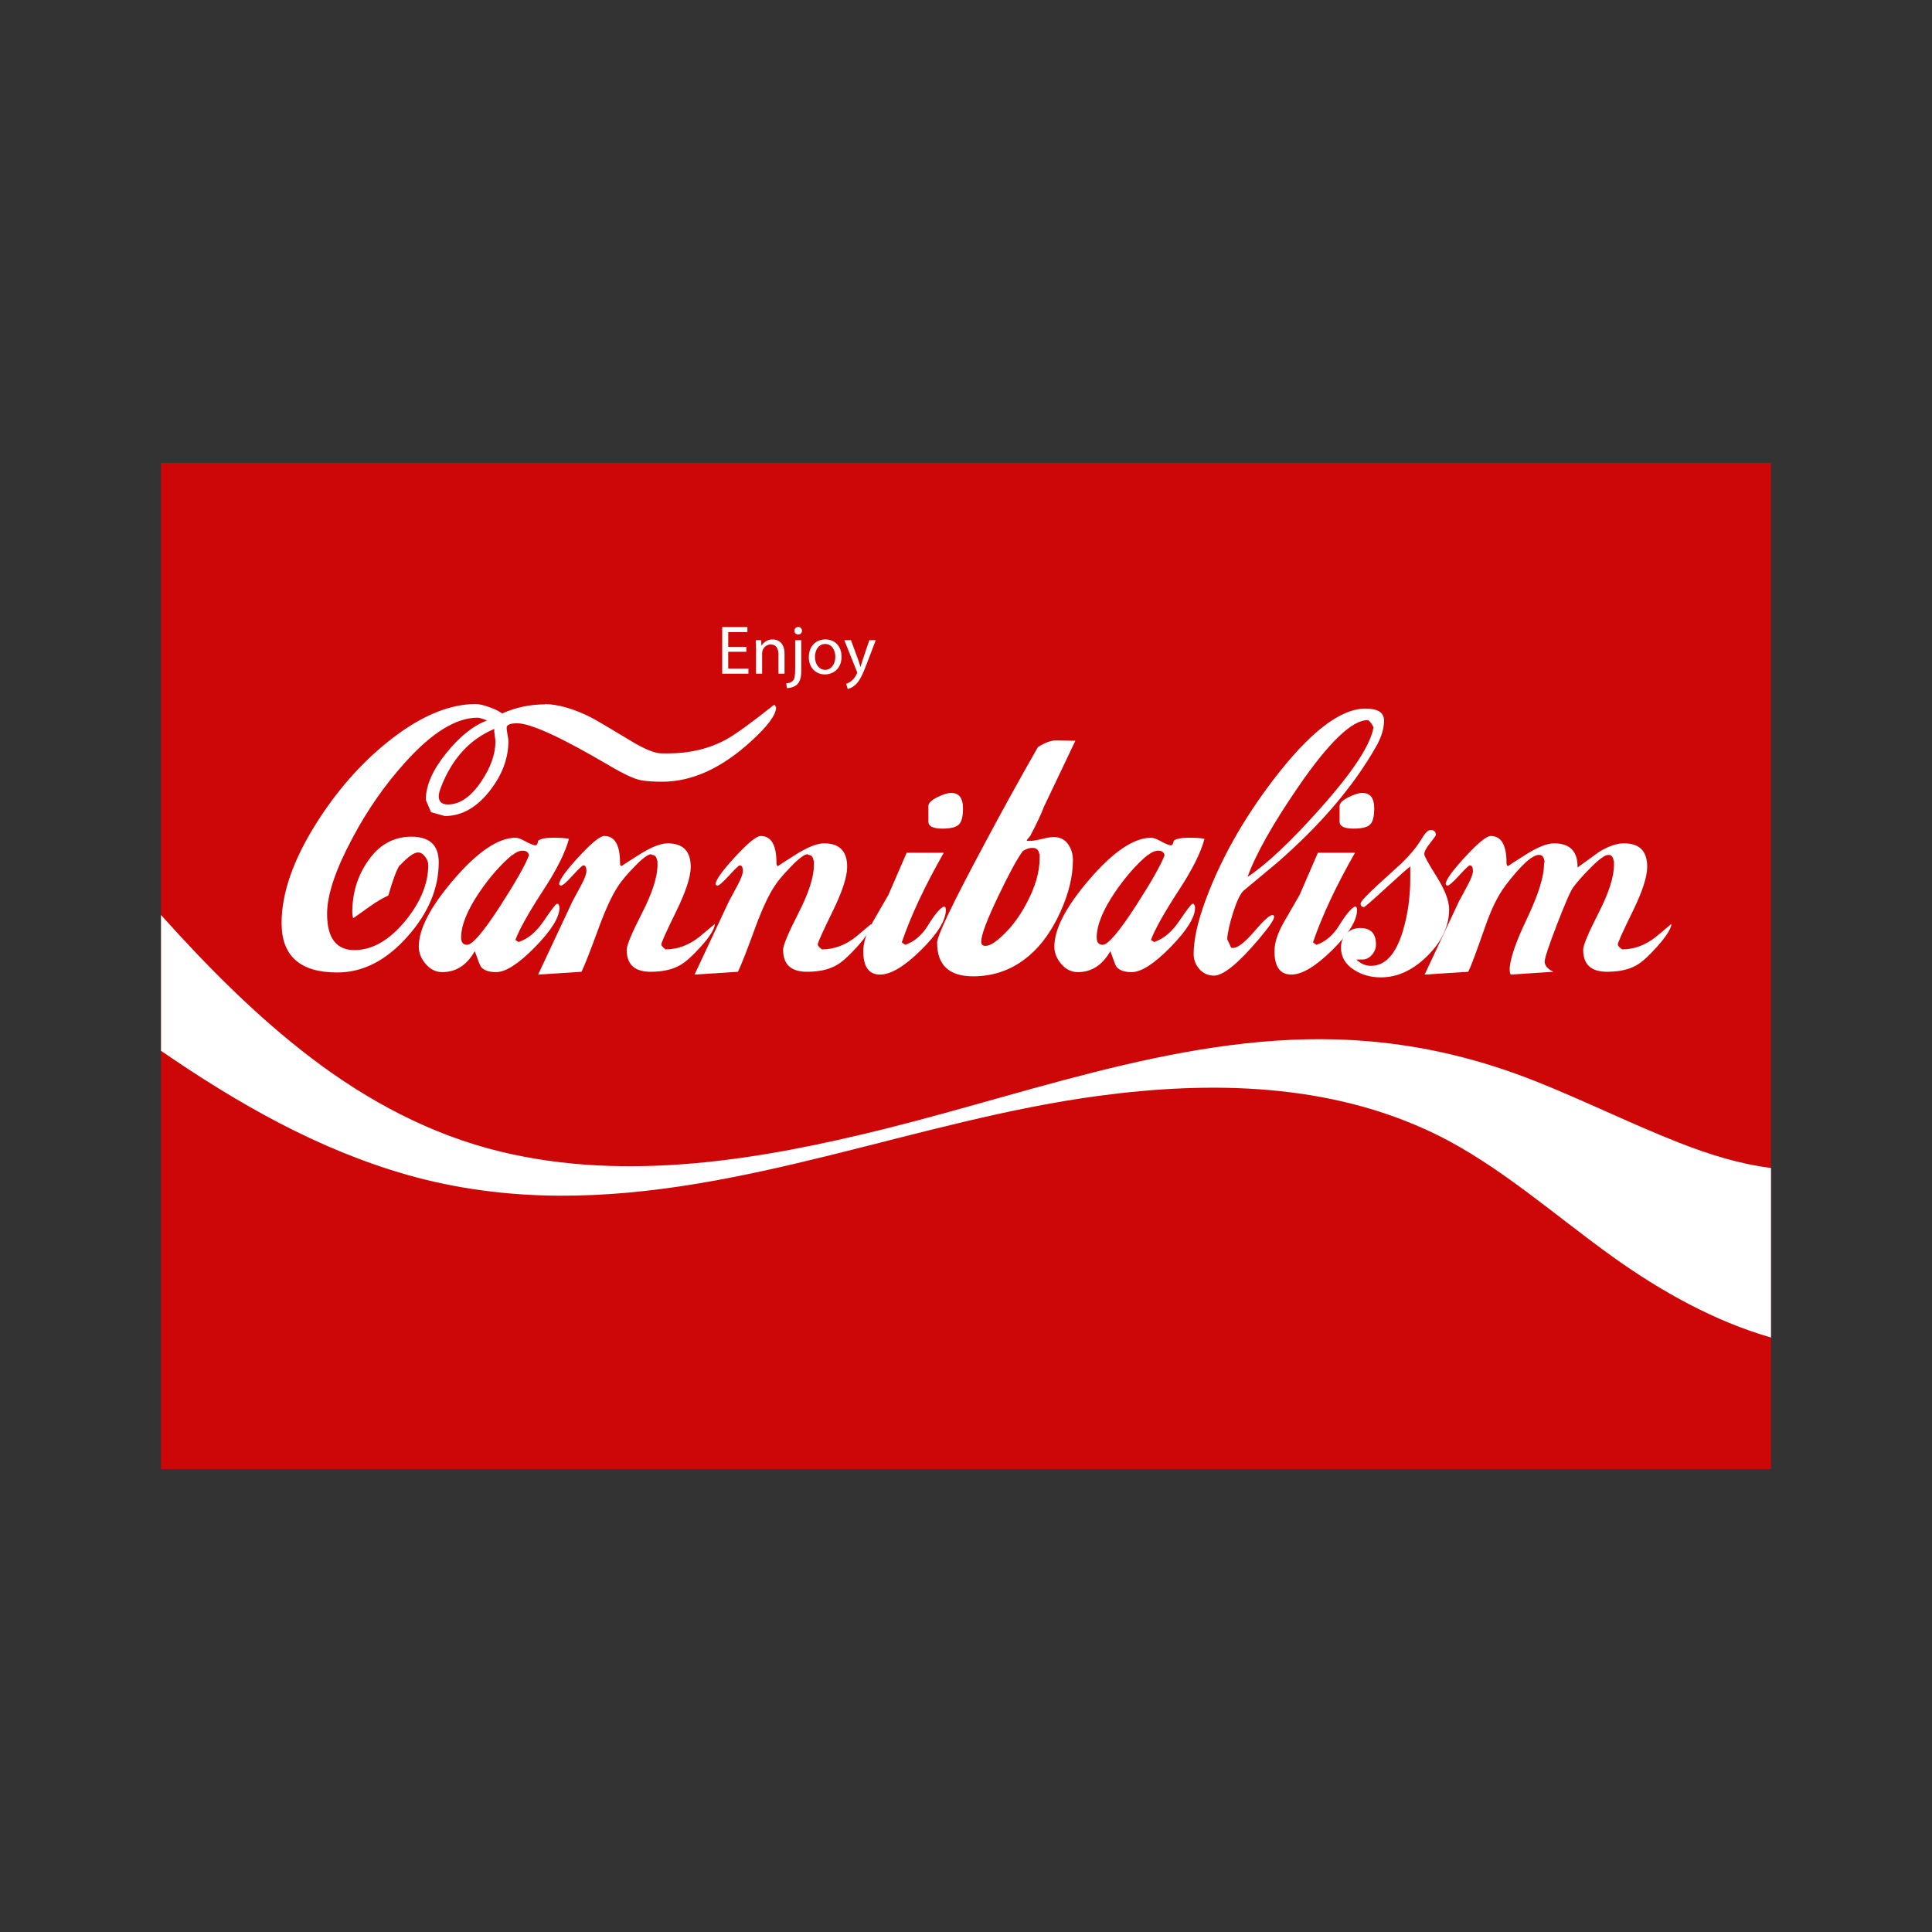<svg:svg xmlns:svg="http://www.w3.org/2000/svg" enable-background="new 0 0 2560 1600" height="3072.0" id="Layer_1" version="1.1" viewBox="-256.0 -736.0 3072.0 3072.0" width="3072.0" x="0px" y="0px" xml:space="preserve">
<svg:rect x="-256.0" y="-736.0" width="3072.0" height="3072.0" fill="#333333" stroke="none"/>
<svg:rect fill="#CD0708" height="1600" width="2560" />
<svg:g>
	<svg:path d="M978.081,389.021c-0.373,11.878-13.356,29.495-38.955,52.868   c-47.12,43.407-94.606,65.11-142.464,65.11c-13.356,0-24.303-0.739-32.834-2.226   c-10.765-1.852-28.016-9.826-51.754-23.929c-75.684-44.52-124.29-66.78-145.803-66.78   c-11.13,0-16.695,2.417-16.695,7.235c0,2.226,0.461,5.756,1.391,10.573c0.922,4.826,1.392,8.348,1.392,10.574   c0,27.459-9.878,53.798-29.616,79.023c-20.869,26.712-44.72,40.068-71.537,40.068l-21.799-6.122l-8.382-19.477   c0-22.625,10.721-47.302,32.181-74.014c21.451-26.712,43.19-44.147,65.206-52.311   c-7.426-2.965-12.434-4.452-15.025-4.452c-34.503,0-73.275,24.121-116.309,72.345   c-31.912,35.616-59.363,75.128-82.362,118.535c-27.086,50.459-40.624,90.71-40.624,120.761   c0,38.589,14.469,57.876,43.407,57.876c28.564,0,55.65-15.582,81.249-46.746   c24.112-29.677,36.173-59.171,36.173-88.483c0-4.452-1.67-8.904-5.009-13.356   c-3.339-4.452-7.052-6.678-11.13-6.678c-6.313,0-15.773,6.678-28.381,20.034l-1.113,0.556   c-4.826,7.426-10.765,23.373-17.808,47.859c-8.904,4.086-18.364,9.652-28.381,16.695l-26.712,18.921h-1.113   c-0.748-4.452-1.113-7.235-1.113-8.348c0-30.416,7.974-57.32,23.93-80.693   c17.808-26.712,41.181-40.068,70.119-40.068s43.407,13.547,43.407,40.624c0,41.555-16.512,80.884-49.528,117.978   C358.323,791.188,321.037,810.291,280.23,810.291c-58.989,0-88.483-26.155-88.483-78.466   c0-47.485,18.365-100.352,55.094-158.602c32.277-51.198,69.745-94.048,112.413-128.551   c50.45-40.807,97.57-61.215,141.351-61.215c5.191,0,12.426,1.669,21.704,5.009   c9.27,3.339,15.947,6.678,20.034,10.017c21.512-9.652,44.329-14.486,68.449-14.486v-0.539   c22.26,0.739,46.746,7.921,73.458,21.547c5.93,2.957,26.895,15.295,62.885,37.025   c21.886,13.269,38.207,19.895,48.972,19.895h10.573c33.755,0,64.18-7.235,91.266-21.704   c14.469-7.791,39.877-26.156,76.24-55.094h2.226v0.557L978.081,389.021z M531.768,443.002   c0-1.852-0.373-5.008-1.122-9.46c-0.748-4.452-0.939-7.974-0.557-10.573   c-38.833,16.33-67.015,46.937-84.553,91.822c-2.617,6.678-3.921,11.687-3.921,15.025   c0,8.904,4.852,13.356,14.556,13.356c19.043,0,36.773-12.243,53.198-36.728   C524.299,484.183,531.768,463.036,531.768,443.002z" fill="#FFFFFF" />
	<svg:path d="M648.636,597.7c-5.565,21.452-19.112,48.633-40.624,81.536   c-23.373,35.868-38.216,62.302-44.52,79.31l5.009,3.331c14.834-4.817,28.103-15.86,39.79-33.112   c11.687-17.252,18.643-26.434,20.869-27.546h2.226c1.478,1.861,2.226,3.896,2.226,6.122   c0,15.217-12.991,36.085-38.955,62.606c-25.973,26.529-46.563,39.789-61.772,39.789   c-11.878,0-20.034-2.965-24.486-8.903c-1.113-1.478-4.269-9.644-9.46-24.486   c-12.617,22.26-29.869,33.389-51.754,33.389c-10.017,0-18.739-4.261-26.156-12.798   c-7.426-8.53-11.13-17.809-11.13-27.825c0-28.19,18.825-64.085,56.485-107.683   c37.65-43.589,70.206-65.389,97.665-65.389c3.339,0,8.53,1.948,15.582,5.843   c7.043,3.896,12.426,6.035,16.139,6.4c2.226-1.061,3.522-3.548,3.896-7.452c4.078-3.191,11.869-4.791,23.373-4.791   C634.167,596.039,642.697,596.596,648.636,597.7z M585.195,623.864c-1.113-4.817-4.452-7.235-10.017-7.235   c-5.2,0-10.765,2.417-16.695,7.235v-0.557c-18.182,15.217-35.616,35.06-52.311,59.545   c-19.295,28.573-28.938,52.502-28.938,71.789c0,7.791,3.147,11.687,9.46,11.687c8.53,0,26.338-20.956,53.424-62.885   C564.231,665.976,579.256,639.446,585.195,623.864z" fill="#FFFFFF" />
	<svg:path d="M880.694,734.051c-1.113,8.165-8.626,19.947-22.539,35.338   c-13.913,15.399-25.138,25.32-33.668,29.773c-11.878,6.677-27.269,10.016-46.19,10.016   c-25.234,0-37.842-11.686-37.842-35.058c0-7.044,8.156-26.521,24.486-58.433   c16.321-31.903,24.486-57.319,24.486-76.24v-7.235l-0.557,0.557c-0.748-6.304-3.53-9.46-8.348-9.46   l-1.113-1.113c-5.565,0.373-14.843,7.426-27.825,21.147c-10.765,11.13-18.738,20.59-23.929,28.381   c-10.017,14.843-20.591,37.477-31.721,67.893c-12.991,35.616-22.077,58.807-27.269,69.562l-69.006,4.452   l54.537-116.308c2.965-5.565,7.417-13.817,13.356-24.764c5.93-10.939,8.904-18.826,8.904-23.651   c0-5.93-1.669-8.904-5.008-8.904c-1.487,0-7.147,5.383-16.973,16.139c-9.835,10.765-16.052,16.139-18.643,16.139   c-0.373-0.365-1.113-0.739-2.226-1.113l-0.556-1.669c0.739-7.043,11.217-21.512,31.442-43.407   c20.217-21.886,33.669-32.834,40.347-32.834c16.695,0,25.043,14.286,25.043,42.85   c0,3.339,0.921,5.009,2.782,5.009c-0.748,0,8.435-6.026,27.547-18.086c19.104-12.052,34.225-18.086,45.355-18.086   c24.486,0,36.729,12.434,36.729,37.285c0,15.956-7.791,39.79-23.373,71.51c-15.582,31.721-23.373,49.067-23.373,52.033   c0,1.86,2.226,4.452,6.678,7.791c19.286,0,37.286-6.679,53.98-20.034c5.191-4.452,13.165-11.13,23.93-20.034   L880.694,734.051z" fill="#FFFFFF" />
	<svg:path d="M1129.445,734.051c-1.113,8.165-8.626,19.947-22.539,35.338   c-13.913,15.399-25.138,25.32-33.668,29.773c-11.878,6.677-27.269,10.016-46.19,10.016   c-25.234,0-37.842-11.686-37.842-35.058c0-7.044,8.156-26.521,24.486-58.433   c16.321-31.903,24.486-57.319,24.486-76.24v-7.235l-0.557,0.557c-0.748-6.304-3.53-9.46-8.348-9.46   l-1.113-1.113c-5.565,0.373-14.843,7.426-27.825,21.147c-10.765,11.13-18.738,20.59-23.929,28.381   c-10.017,14.843-20.591,37.477-31.721,67.893c-12.991,35.616-22.077,58.807-27.269,69.562l-69.006,4.452   l54.537-116.308c2.965-5.565,7.417-13.817,13.356-24.764c5.93-10.939,8.904-18.826,8.904-23.651   c0-5.93-1.669-8.904-5.008-8.904c-1.487,0-7.147,5.383-16.973,16.139c-9.835,10.765-16.052,16.139-18.643,16.139   c-0.373-0.365-1.113-0.739-2.226-1.113l-0.556-1.669c0.739-7.043,11.217-21.512,31.442-43.407   c20.217-21.886,33.669-32.834,40.347-32.834c16.695,0,25.043,14.286,25.043,42.85   c0,3.339,0.921,5.009,2.782,5.009c-0.748,0,8.435-6.026,27.547-18.086c19.104-12.052,34.225-18.086,45.355-18.086   c24.486,0,36.729,12.434,36.729,37.285c0,15.956-7.791,39.79-23.373,71.51c-15.582,31.721-23.373,49.067-23.373,52.033   c0,1.86,2.226,4.452,6.678,7.791c19.286,0,37.286-6.679,53.98-20.034c5.191-4.452,13.165-11.13,23.93-20.034   L1129.445,734.051z" fill="#FFFFFF" />
	<svg:path d="M1247.973,710.678c0,16.695-13.173,38.033-39.511,63.997   c-26.347,25.974-48.05,38.955-65.111,38.955c-17.808,0-26.712-12.426-26.712-37.285   c0-13.356,5.008-28.747,15.025-46.19l25.043-43.407c2.965-6.678,12.608-28.938,28.938-66.78h58.989   c-30.051,52.685-52.311,100.17-66.78,142.464l5.565,3.896c14.095-4.817,25.964-14.835,35.616-30.052   c10.382-17.06,18.73-27.268,25.043-30.607h2.226C1247.416,706.783,1247.973,708.452,1247.973,710.678z    M1275.241,549.293c0,12.991-2.226,21.617-6.678,25.877c-4.452,4.269-13.173,6.4-26.155,6.4   c-14.843,0-22.26-3.705-22.26-11.13v-24.486c0-4.817,4.635-9.547,13.913-14.191   c9.27-4.634,16.695-6.956,22.26-6.956C1268.928,524.807,1275.241,532.972,1275.241,549.293z" fill="#FFFFFF" />
	<svg:path d="M1453.875,441.889l-50.085,105.178c-4.086,11.13-11.321,26.53-21.703,46.19l-5.565,6.678   c0.365,0,0.557,0.374,0.557,1.113h5.009c4.078,0,10.295-1.018,18.643-3.061c8.348-2.035,14.557-3.061,18.643-3.061   c9.644,0,17.156,3.626,22.539,10.878c5.373,7.252,8.068,15.903,8.068,25.947c0,25.669-6.678,53.189-20.033,82.57   c-13.356,29.381-29.869,52.442-49.529,69.171c-25.599,21.947-55.284,32.92-89.04,32.92   c-38.216,0-57.319-17.834-57.319-53.502c0-10.773,23.738-60.562,71.232-149.368   c28.564-53.868,58.241-107.744,89.04-161.62c11.13-7.061,20.773-10.591,28.938-10.591   C1424.746,441.332,1434.954,441.523,1453.875,441.889z M1397.112,621.638l-0.557,0.557   c-0.747-6.678-4.452-10.017-11.13-10.017c-4.826,0-9.834,1.678-15.025,5.026   c-8.904,11.913-21.895,35.747-38.955,71.484c-18.182,37.981-27.269,62.189-27.269,72.606   c0,4.47,2.226,6.704,6.678,6.704c5.191,0,11.687-3.165,19.477-9.495c18.173-14.896,33.573-34.451,46.189-58.659   c13.722-25.695,20.591-49.528,20.591-71.501V621.638z" fill="#FFFFFF" />
	<svg:path d="M1659.22,597.7c-5.564,21.452-19.111,48.633-40.625,81.536   c-23.373,35.868-38.216,62.302-44.52,79.31l5.009,3.331c14.834-4.817,28.102-15.86,39.789-33.112   c11.687-17.252,18.644-26.434,20.87-27.546h2.225c1.478,1.861,2.227,3.896,2.227,6.122   c0,15.217-12.991,36.085-38.955,62.606c-25.973,26.529-46.563,39.789-61.772,39.789   c-11.878,0-20.034-2.965-24.486-8.903c-1.113-1.478-4.269-9.644-9.46-24.486   c-12.617,22.26-29.869,33.389-51.755,33.389c-10.017,0-18.738-4.261-26.155-12.798   c-7.426-8.53-11.13-17.809-11.13-27.825c0-28.19,18.825-64.085,56.484-107.683   c37.65-43.589,70.206-65.389,97.666-65.389c3.339,0,8.53,1.948,15.582,5.843   c7.043,3.896,12.426,6.035,16.139,6.4c2.226-1.061,3.522-3.548,3.896-7.452c4.078-3.191,11.869-4.791,23.372-4.791   C1644.751,596.039,1653.28,596.596,1659.22,597.7z M1595.778,623.864c-1.112-4.817-4.452-7.235-10.017-7.235   c-5.2,0-10.765,2.417-16.695,7.235v-0.557c-18.182,15.217-35.616,35.06-52.31,59.545   c-19.295,28.573-28.939,52.502-28.939,71.789c0,7.791,3.147,11.687,9.461,11.687   c8.53,0,26.338-20.956,53.424-62.885C1574.814,665.976,1589.84,639.446,1595.778,623.864z" fill="#FFFFFF" />
	<svg:path d="M1944.702,409.612c0,12.991-4.269,26.903-12.8,41.737   c-35.616,62.702-87.927,124.1-156.933,184.202c-11.878,10.017-29.686,24.86-53.424,44.52   c-5.2,4.452-10.947,16.512-17.252,36.172c-5.564,18.182-8.539,31.912-8.904,41.181l6.122,13.355   c1.478,0.374,2.408,0.557,2.782,0.557c7.791,0,19.104-8.713,33.946-26.155   c14.835-17.435,24.486-26.155,28.939-26.155c1.852,0,2.782,0.93,2.782,2.782c0,4.452-8.165,16.33-24.485,35.616   c-32.651,38.59-56.398,57.876-71.232,57.876c-9.278,0-16.974-3.426-23.095-10.295   c-6.122-6.861-9.183-14.93-9.183-24.207c0-22.999,6.487-51.938,19.477-86.814   c23.738-63.806,58.989-126.508,105.735-188.097c58.241-76.797,107.587-115.196,148.029-115.196   C1934.868,390.69,1944.702,397.003,1944.702,409.612z M1928.007,420.185c-4.087-7.417-7.234-11.13-9.46-11.13   c-24.86,0-61.406,35.06-109.631,105.179c-40.815,59.363-67.893,107.404-81.249,144.133   c30.79-20.399,69.562-56.946,116.309-109.63C1895.539,490.861,1923.555,448.01,1928.007,420.185z" fill="#FFFFFF" />
	<svg:path d="M1901.845,710.678c0,16.695-13.174,38.033-39.512,63.997   c-26.347,25.974-48.05,38.955-65.11,38.955c-17.808,0-26.712-12.426-26.712-37.285   c0-13.356,5.009-28.747,15.025-46.19l25.043-43.407c2.965-6.678,12.607-28.938,28.938-66.78h58.989   c-30.051,52.685-52.312,100.17-66.78,142.464l5.565,3.896c14.095-4.817,25.964-14.835,35.616-30.052   c10.382-17.06,18.73-27.268,25.042-30.607h2.226C1901.288,706.783,1901.845,708.452,1901.845,710.678z    M1929.113,549.293c0,12.991-2.226,21.617-6.678,25.877c-4.452,4.269-13.174,6.4-26.156,6.4   c-14.843,0-22.26-3.705-22.26-11.13v-24.486c0-4.817,4.635-9.547,13.913-14.191   c9.269-4.634,16.694-6.956,22.26-6.956C1922.801,524.807,1929.113,532.972,1929.113,549.293z" fill="#FFFFFF" />
	<svg:path d="M2048.202,710.122c0,26.347-11.504,50.92-34.503,73.736   c-23.008,22.816-47.677,34.224-74.015,34.224c-15.956,0-30.051-3.896-42.294-11.687   c-14.095-8.904-21.146-20.772-21.146-35.616c0-8.903,2.878-16.32,8.625-22.26   c5.748-5.93,13.078-8.904,21.982-8.904c16.694,0,25.042,8.722,25.042,26.156c0,5.939-2.139,11.408-6.399,16.416   c-4.269,5.009-9.374,7.513-15.304,7.513c-3.713,0-6.869,0-9.461,0c6.679,6.679,14.47,10.018,23.373,10.018   c22.625,0,39.512-18.547,50.642-55.65c7.791-25.964,11.687-54.163,11.687-84.588v-17.808   c-3.713,2.6-16.608,14.008-38.677,34.225c-22.077,20.225-33.668,30.329-34.781,30.329   c-3.713,0-5.564-1.852-5.564-5.565c0-2.965,9.269-12.982,27.824-30.051c12.243-11.13,24.669-22.443,37.286-33.947   c13.721-13.356,24.294-26.155,31.72-38.398c5.565-9.643,10.383-14.469,14.47-14.469   c5.564,0,8.348,2.6,8.348,7.79c0,1.113-3.062,5.478-9.183,13.078c-6.121,7.608-9.183,13.452-9.183,17.53   c0,2.974,6.583,14.938,19.756,35.894C2041.611,679.053,2048.202,696.4,2048.202,710.122z" fill="#FFFFFF" />
	<svg:path d="M2401.577,734.608c-1.487,7.791-9.096,19.391-22.816,34.781   c-13.73,15.399-24.86,25.32-33.39,29.773c-11.878,6.677-27.269,10.016-46.19,10.016   c-25.233,0-37.842-11.686-37.842-35.058c0-7.044,8.156-26.521,24.486-58.433   c16.321-31.903,24.486-57.319,24.486-76.24v-7.235l-0.557,0.557c-0.748-6.304-3.53-9.46-8.348-9.46   c-5.565,0-15.399,7.234-29.494,21.704c-10.392,10.391-19.112,20.225-26.156,29.495   c-4.087,5.2-12.712,24.86-25.877,58.989c-13.174,34.138-19.756,53.98-19.756,59.546   c0,6.312,4.635,11.686,13.913,16.137l-67.894,4.452c-1.113-1.852-1.669-4.452-1.669-7.791   c0-15.582,9.086-42.476,27.268-80.692c18.174-38.207,27.269-66.962,27.269-86.257l1.113-6.678l-0.557,0.557   c-0.747-6.304-3.548-9.46-8.399-9.46c-10.825,0-28.556,16.139-53.181,48.416   c-11.947,15.582-22.955,38.033-33.024,67.337c-13.435,38.59-22.199,61.961-26.304,70.118l-69.415,4.452   l54.537-116.308c2.966-5.565,7.417-13.817,13.356-24.764c5.93-10.939,8.904-18.826,8.904-23.651   c0-5.93-1.67-8.904-5.009-8.904c-1.487,0-7.147,5.383-16.974,16.139c-9.834,10.765-16.051,16.139-18.643,16.139   c-0.374-0.365-1.113-0.739-2.226-1.113l-0.557-1.669c0.739-7.043,11.217-21.512,31.442-43.407   c20.217-21.886,33.668-32.834,40.346-32.834c16.695,0,25.043,14.286,25.043,42.85c0,3.339,0.922,5.009,2.782,5.009   c-0.748,0,8.435-6.026,27.547-18.086c19.104-12.052,34.225-18.086,45.355-18.086   c25.226,0,37.651,12.799,37.286,38.398c10.017-7.418,21.512-15.765,34.503-25.043   c14.834-8.904,28.007-13.356,39.511-13.356c24.486,0,36.73,12.434,36.73,37.285c0,15.956-7.791,39.79-23.373,71.51   c-15.582,31.721-23.373,49.067-23.373,52.033c0,1.86,2.226,4.452,6.678,7.791c19.286,0,37.286-6.679,53.98-20.034   c5.191-4.078,13.165-10.756,23.93-20.034L2401.577,734.608z" fill="#FFFFFF" />
</svg:g>
<svg:g>
	<svg:path d="M930.738,300.39h-28.82v26.73h32.12v8.03h-41.69v-74.141h40.041v8.03h-30.47v23.43   h28.82V300.39z" fill="#FFFFFF" />
	<svg:path d="M946.136,296.32c0-5.5-0.11-10.01-0.44-14.41h8.58l0.55,8.8h0.22   c2.64-5.06,8.8-10.01,17.6-10.01c7.37,0,18.81,4.4,18.81,22.66v31.79h-9.68v-30.69   c0-8.58-3.19-15.73-12.32-15.73c-6.38,0-11.33,4.51-12.98,9.9c-0.44,1.21-0.66,2.86-0.66,4.51   v32.01h-9.68V296.32z" fill="#FFFFFF" />
	<svg:path d="M994.205,350.55c4.4-0.33,8.25-1.54,10.56-4.07c2.64-3.08,3.63-7.26,3.63-20.02   v-44.55h9.68v48.29c0,10.34-1.65,17.05-6.38,21.89c-4.29,4.29-11.33,6.05-16.5,6.05L994.205,350.55z    M1019.175,266.95c0.11,3.19-2.2,5.94-6.05,5.94c-3.63,0-5.94-2.75-5.94-5.94   c0-3.41,2.53-6.05,6.16-6.05C1016.865,260.9,1019.175,263.54,1019.175,266.95z" fill="#FFFFFF" />
	<svg:path d="M1082.095,308.09c0,19.69-13.64,28.27-26.51,28.27c-14.41,0-25.52-10.56-25.52-27.39   c0-17.82,11.66-28.27,26.4-28.27C1071.755,280.7,1082.095,291.81,1082.095,308.09z M1039.855,308.64   c0,11.66,6.71,20.46,16.17,20.46c9.24,0,16.17-8.69,16.17-20.68c0-9.02-4.51-20.46-15.95-20.46   C1044.805,287.96,1039.855,298.52,1039.855,308.64z" fill="#FFFFFF" />
	<svg:path d="M1097.056,281.91l11.66,31.46c1.21,3.52,2.53,7.7,3.41,10.89h0.22   c0.99-3.19,2.09-7.26,3.41-11.11l10.56-31.24h10.23l-14.52,37.95   c-6.93,18.26-11.66,27.61-18.26,33.33c-4.73,4.18-9.46,5.83-11.88,6.27l-2.42-8.14   c2.42-0.77,5.61-2.31,8.47-4.73c2.64-2.09,5.94-5.83,8.14-10.78c0.44-0.99,0.77-1.76,0.77-2.31   c0-0.55-0.22-1.32-0.66-2.53l-19.69-49.06H1097.056z" fill="#FFFFFF" />
</svg:g>
<svg:path d="M2413.406,1080.789c-76.726-30.213-150.681-66.914-227.3-97.38  c-86.302-34.316-174.066-55.981-266.757-63.841c-263.38-22.333-517.903,77.135-769.418,139.656  c-197.377,49.064-408.658,84.554-609.75,36.008c-110.49-26.673-211.375-80.52-301.54-149.187  C151.085,879.38,73.471,800.617,0,718.905v215.916c121.255,83.396,249.42,156.849,391.738,197.337  c78.332,22.285,159.365,32.6,240.746,33.053c293.497,1.632,569.851-119.922,857.811-158.639  c180.402-24.256,369.102-20.397,535.593,60.42c101.593,49.314,190.523,129.771,283.121,195.91  c76.347,54.531,160.529,101.675,250.991,127.864v-269.632C2509.649,1114.889,2459.981,1099.129,2413.406,1080.789z" fill="#FFFFFF" />
</svg:svg>